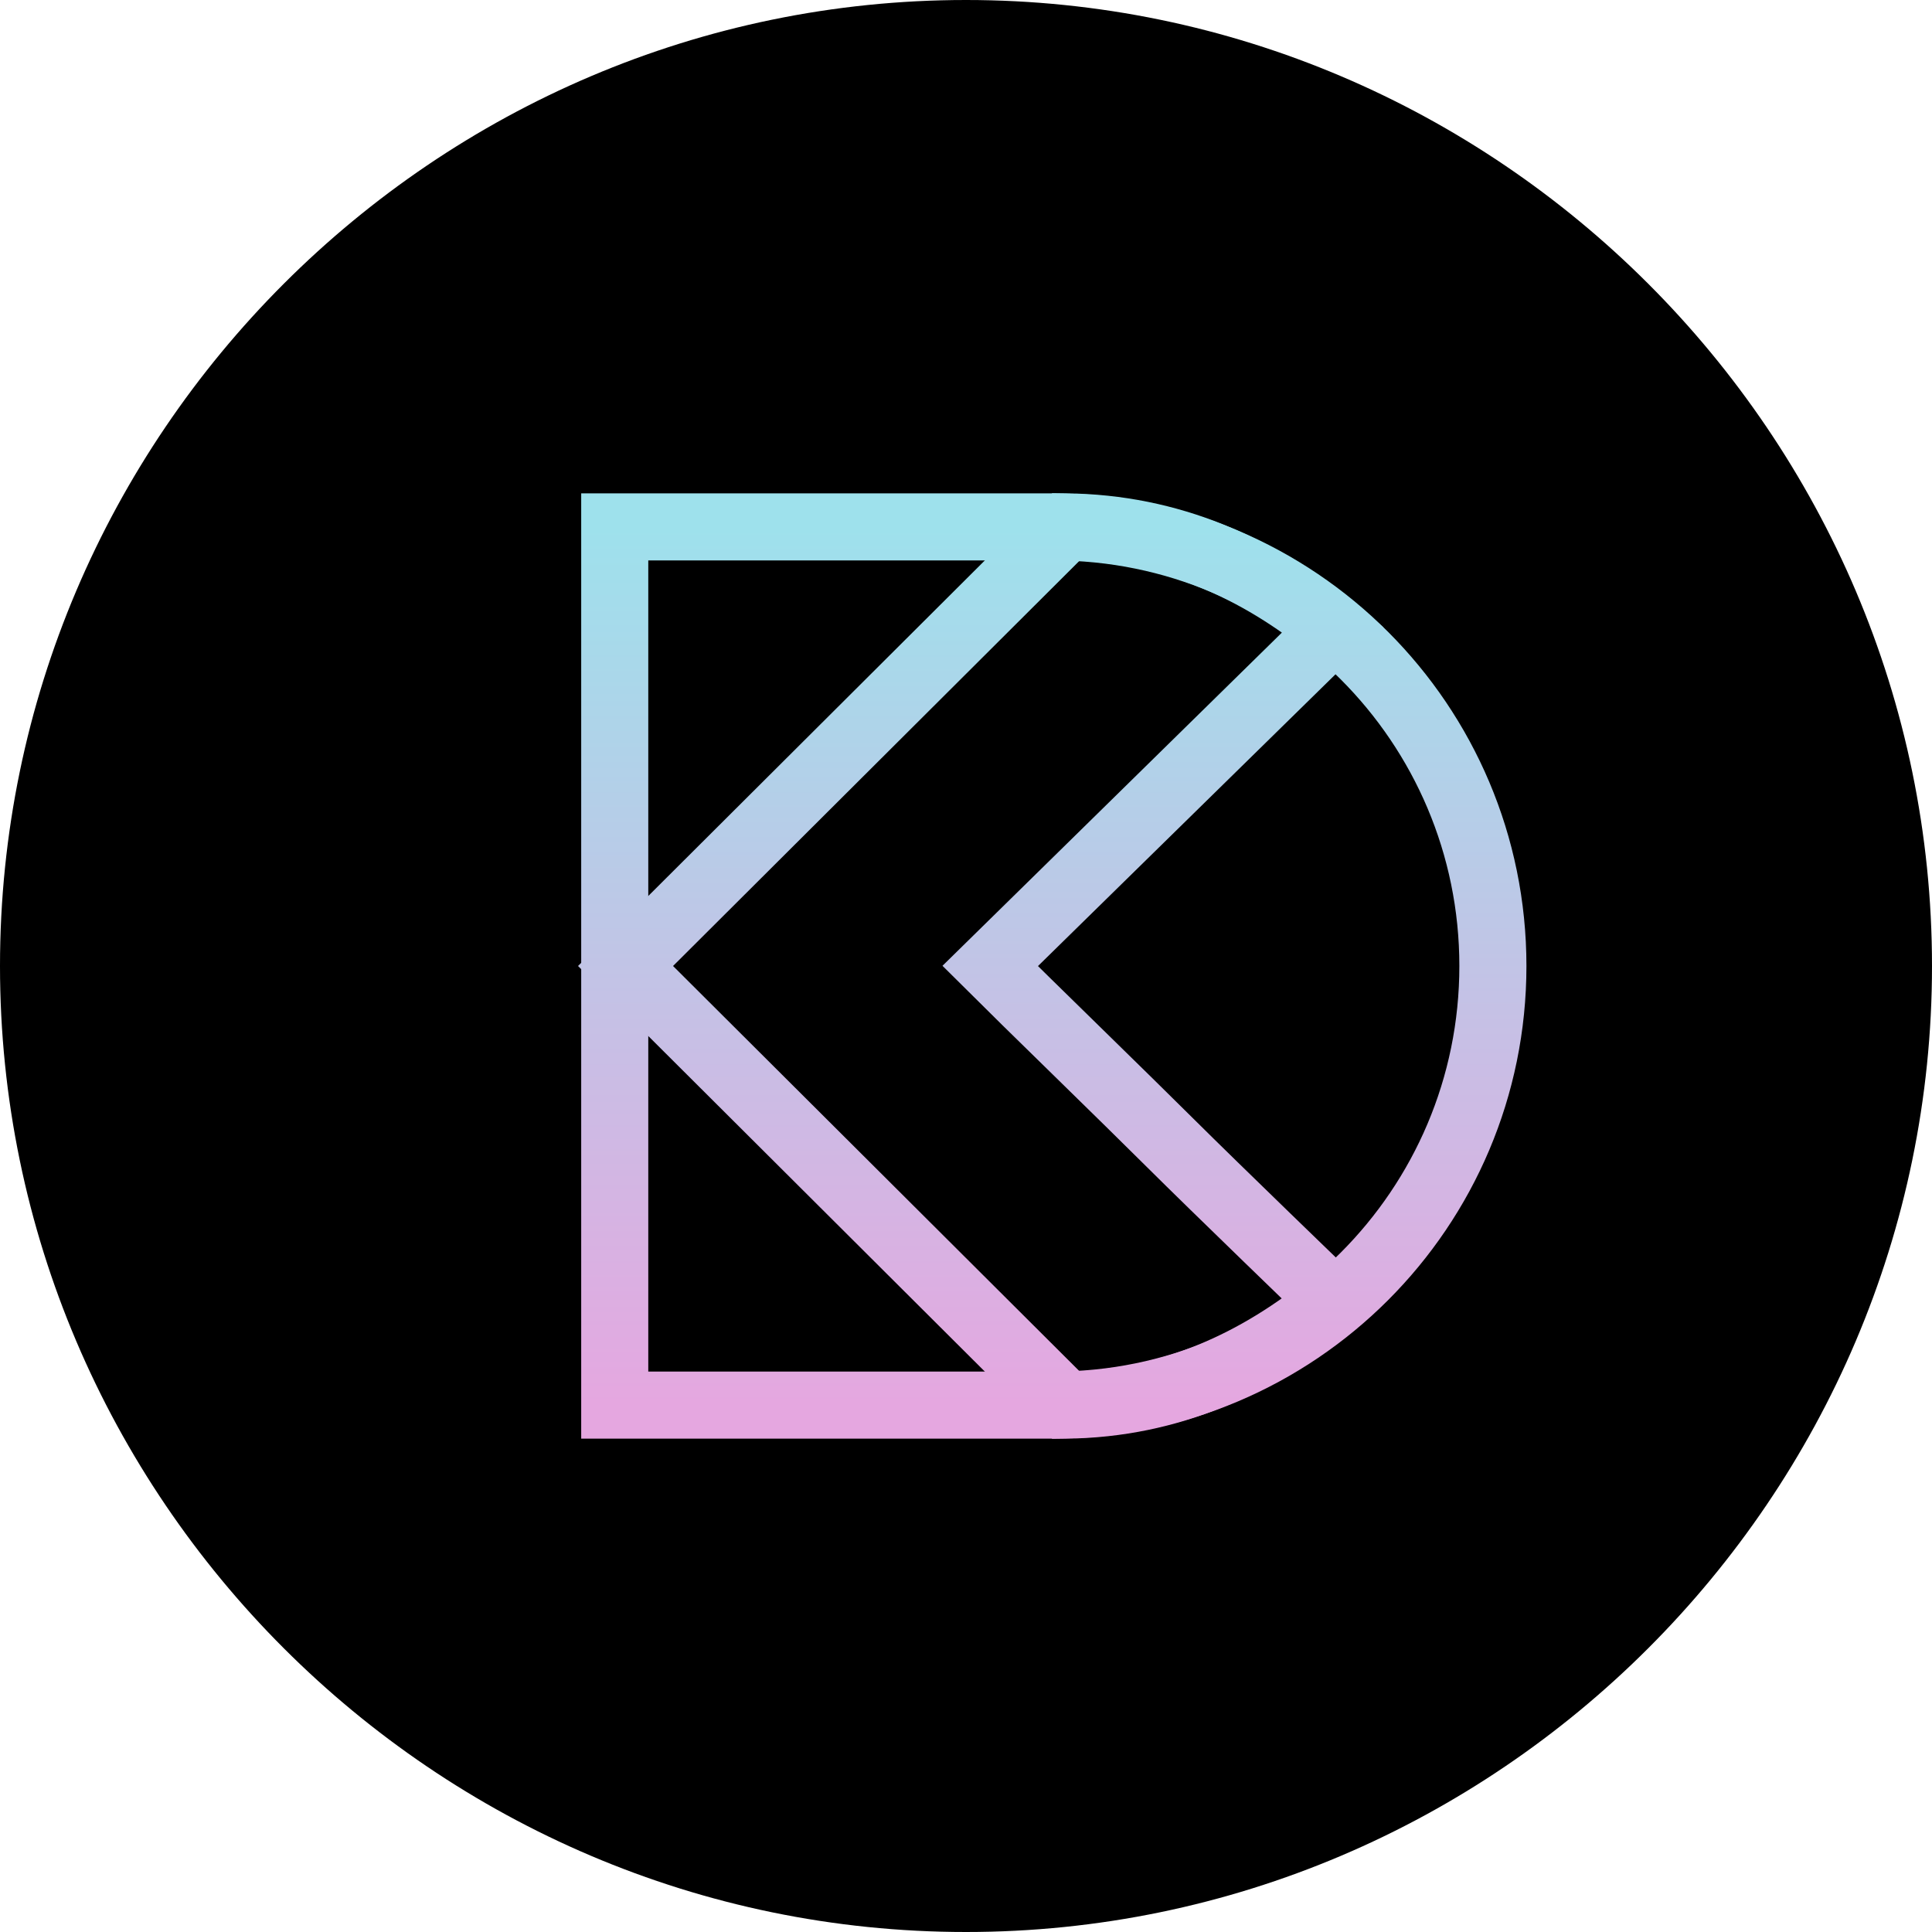 <svg width="32" height="32" viewBox="0 0 32 32" fill="none" xmlns="http://www.w3.org/2000/svg">
<path d="M32 16C32 24.8 24.8 32 16 32C7.2 32 0 24.8 0 16C0 7.2 7.2 0 16 0C24.8 0 32 7.2 32 16Z" fill="black"/>
<path d="M10.182 8.727H17.454C21.471 8.727 24.727 11.983 24.727 16C24.727 20.017 21.471 23.273 17.454 23.273H10.182V8.727Z" stroke="url(#paint0_linear_2235_3001)" stroke-width="1.111"/>
<path d="M22.079 10.425C20.837 9.406 19.386 8.745 17.656 8.727L10.361 16L17.656 23.273C19.386 23.255 20.837 22.575 22.079 21.556C22.048 21.526 20.1 19.645 19.394 18.942C18.688 18.238 16.929 16.528 16.4 16C16.4 16 22.048 10.455 22.079 10.425Z" stroke="url(#paint1_linear_2235_3001)" stroke-width="1.111"/>
<defs>
<linearGradient id="paint0_linear_2235_3001" x1="10.182" y1="8.727" x2="10.182" y2="23.273" gradientUnits="userSpaceOnUse">
<stop stop-color="#9EE1EC"/>
<stop offset="1" stop-color="#E5A7E0"/>
</linearGradient>
<linearGradient id="paint1_linear_2235_3001" x1="10.361" y1="8.727" x2="10.361" y2="23.273" gradientUnits="userSpaceOnUse">
<stop stop-color="#9EE1EC"/>
<stop offset="1" stop-color="#E5A7E0"/>
</linearGradient>
</defs>
</svg>
